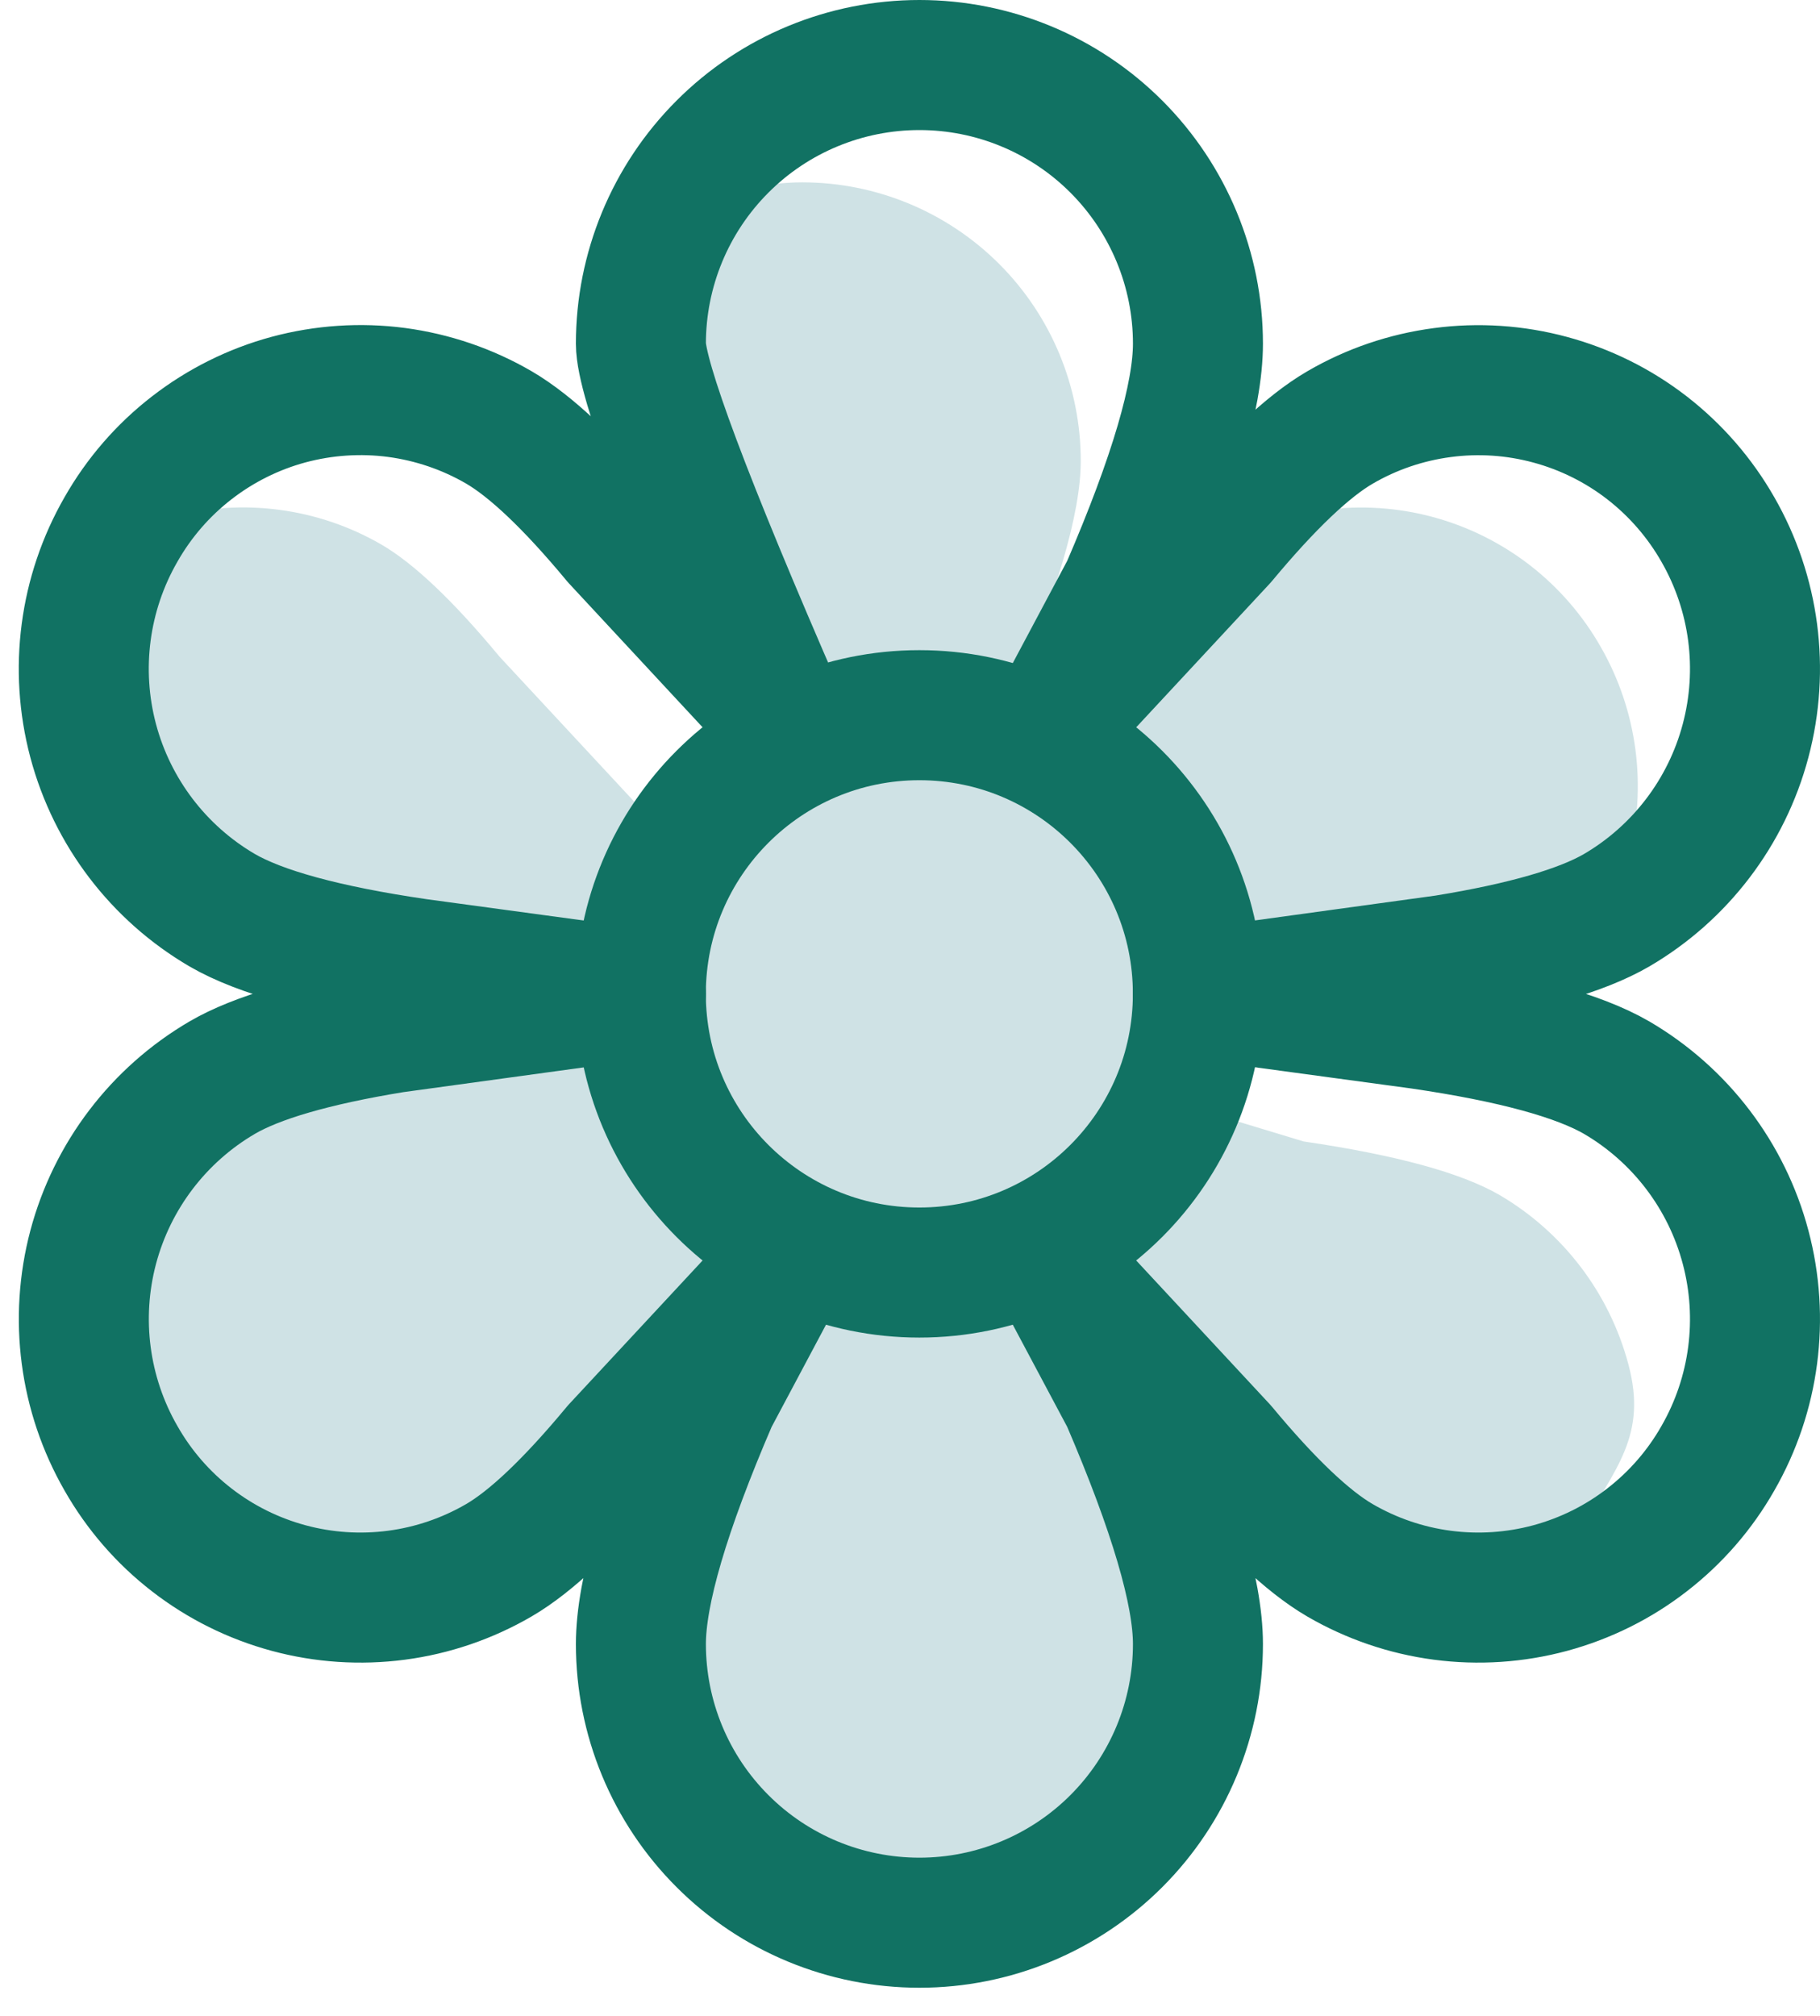 <svg width="28" height="31" viewBox="0 0 28 31" fill="none" xmlns="http://www.w3.org/2000/svg">
<path d="M12.342 2.804C13.478 2.804 14.568 3.256 15.372 4.059C16.176 4.863 16.627 5.953 16.627 7.089C16.627 7.892 16.257 9.149 15.519 10.86L15.723 10.923L16.998 10.099C17.711 9.242 18.315 8.668 18.812 8.378C19.297 8.097 19.832 7.914 20.387 7.841C20.942 7.768 21.506 7.805 22.046 7.951C22.587 8.097 23.093 8.349 23.536 8.691C23.979 9.034 24.349 9.461 24.626 9.947C25.191 10.931 25.344 12.098 25.053 13.195C24.761 14.291 24.048 15.228 23.069 15.801C22.535 16.111 20.035 15.656 19.331 15.885L17.527 16.787L20.055 17.553C21.476 17.761 22.48 18.035 23.069 18.376C24.048 18.949 24.761 19.886 25.053 20.983C25.344 22.079 24.86 22.569 24.295 23.553C24.018 24.04 23.512 23.734 23.069 24.077C22.626 24.419 21.678 23.407 21.137 23.553C20.597 23.699 19.367 22.273 18.812 22.2C18.258 22.127 19.297 26.079 18.812 25.798C18.315 25.51 18.691 26.344 17.978 25.486V26.259L17.527 26.711C18.264 28.423 16.998 27.262 16.998 28.064C16.998 29.2 15.626 28.162 14.822 28.966C14.019 29.77 14.153 28.966 13.017 28.966C11.88 28.966 12.017 28.416 11.214 27.613C10.41 26.809 9.41 26.622 9.41 25.486C9.41 24.683 8.671 25.027 9.41 23.316L10.199 21.373L7.685 23.553C6.973 24.412 6.749 23.716 6.252 24.004C5.768 24.285 5.905 24.004 5.35 24.077C4.795 24.15 4.792 24.223 4.252 24.077C3.711 23.931 3.08 23.658 2.638 23.316C2.195 22.973 2.469 23.137 2.192 22.651C1.628 21.667 0.856 21.492 1.148 20.396C1.44 19.299 0.636 18.949 1.615 18.376C2.149 18.065 0.97 17.753 2.192 17.553V16.624L4.252 16.336C2.83 16.129 5.937 14.422 5.349 14.081C4.369 13.508 2.484 13.373 2.192 12.277C1.901 11.18 0.581 10.931 1.147 9.947C1.424 9.461 0.705 9.032 1.148 8.69C1.591 8.347 2.097 8.096 2.638 7.95C3.178 7.804 3.742 7.766 4.297 7.84C4.852 7.913 5.387 8.095 5.871 8.376C6.368 8.666 6.973 9.239 7.685 10.098L10.199 12.803C12.342 11.116 9.859 7.625 9.859 7.089C9.859 5.953 8.604 4.961 9.408 4.157C10.212 3.354 11.206 2.804 12.342 2.804Z" fill="#CFE2E5"/>
<path d="M14.145 1C15.281 1 16.371 1.451 17.175 2.255C17.978 3.059 18.43 4.149 18.43 5.285C18.43 6.088 18.06 7.345 17.322 9.056L16.287 10.999L18.801 8.295C19.514 7.438 20.118 6.863 20.615 6.574C21.099 6.292 21.634 6.11 22.19 6.037C22.745 5.963 23.309 6.001 23.849 6.147C24.39 6.293 24.896 6.544 25.339 6.887C25.781 7.23 26.152 7.657 26.429 8.143C26.994 9.127 27.147 10.294 26.855 11.391C26.564 12.487 25.851 13.424 24.872 13.997C24.338 14.307 23.458 14.562 22.235 14.761L18.43 15.284L21.858 15.749C23.279 15.957 24.283 16.231 24.872 16.572C25.851 17.145 26.564 18.082 26.855 19.178C27.147 20.275 26.994 21.442 26.429 22.425C26.152 22.912 25.781 23.339 25.338 23.681C24.896 24.024 24.389 24.275 23.849 24.421C23.308 24.567 22.744 24.604 22.189 24.531C21.634 24.458 21.099 24.275 20.615 23.994C20.118 23.705 19.514 23.131 18.801 22.273L16.287 19.569L17.322 21.511C18.058 23.224 18.43 24.481 18.43 25.282C18.43 26.419 17.978 27.509 17.175 28.312C16.371 29.116 15.281 29.567 14.145 29.567C13.008 29.567 11.918 29.116 11.115 28.312C10.311 27.509 9.86 26.419 9.86 25.282C9.86 24.48 10.23 23.223 10.968 21.511L12.002 19.569L9.488 22.273C8.776 23.131 8.171 23.705 7.674 23.994C7.19 24.275 6.655 24.458 6.1 24.531C5.545 24.604 4.981 24.567 4.441 24.421C3.9 24.275 3.394 24.024 2.951 23.681C2.508 23.339 2.138 22.912 1.861 22.425C1.296 21.442 1.143 20.275 1.434 19.178C1.726 18.082 2.439 17.145 3.418 16.572C3.952 16.261 4.832 16.006 6.055 15.806L9.86 15.284L6.432 14.819C5.01 14.612 4.006 14.338 3.418 13.997C2.438 13.424 1.725 12.487 1.433 11.39C1.142 10.293 1.295 9.126 1.861 8.142C2.138 7.655 2.508 7.228 2.951 6.886C3.394 6.543 3.9 6.291 4.44 6.145C4.981 6 5.545 5.962 6.1 6.035C6.655 6.109 7.19 6.291 7.674 6.572C8.171 6.862 8.776 7.435 9.488 8.293L12.002 10.999C10.574 7.725 9.86 5.821 9.86 5.285C9.86 4.149 10.311 3.059 11.115 2.255C11.918 1.451 13.008 1 14.145 1V1Z" stroke="#117263" stroke-width="2" stroke-linecap="round" stroke-linejoin="round"/>
<path d="M14.144 19.569C16.511 19.569 18.429 17.65 18.429 15.283C18.429 12.917 16.511 10.998 14.144 10.998C11.778 10.998 9.859 12.917 9.859 15.283C9.859 17.65 11.778 19.569 14.144 19.569Z" stroke="#117263" stroke-width="2" stroke-linecap="round" stroke-linejoin="round"/>
</svg>

